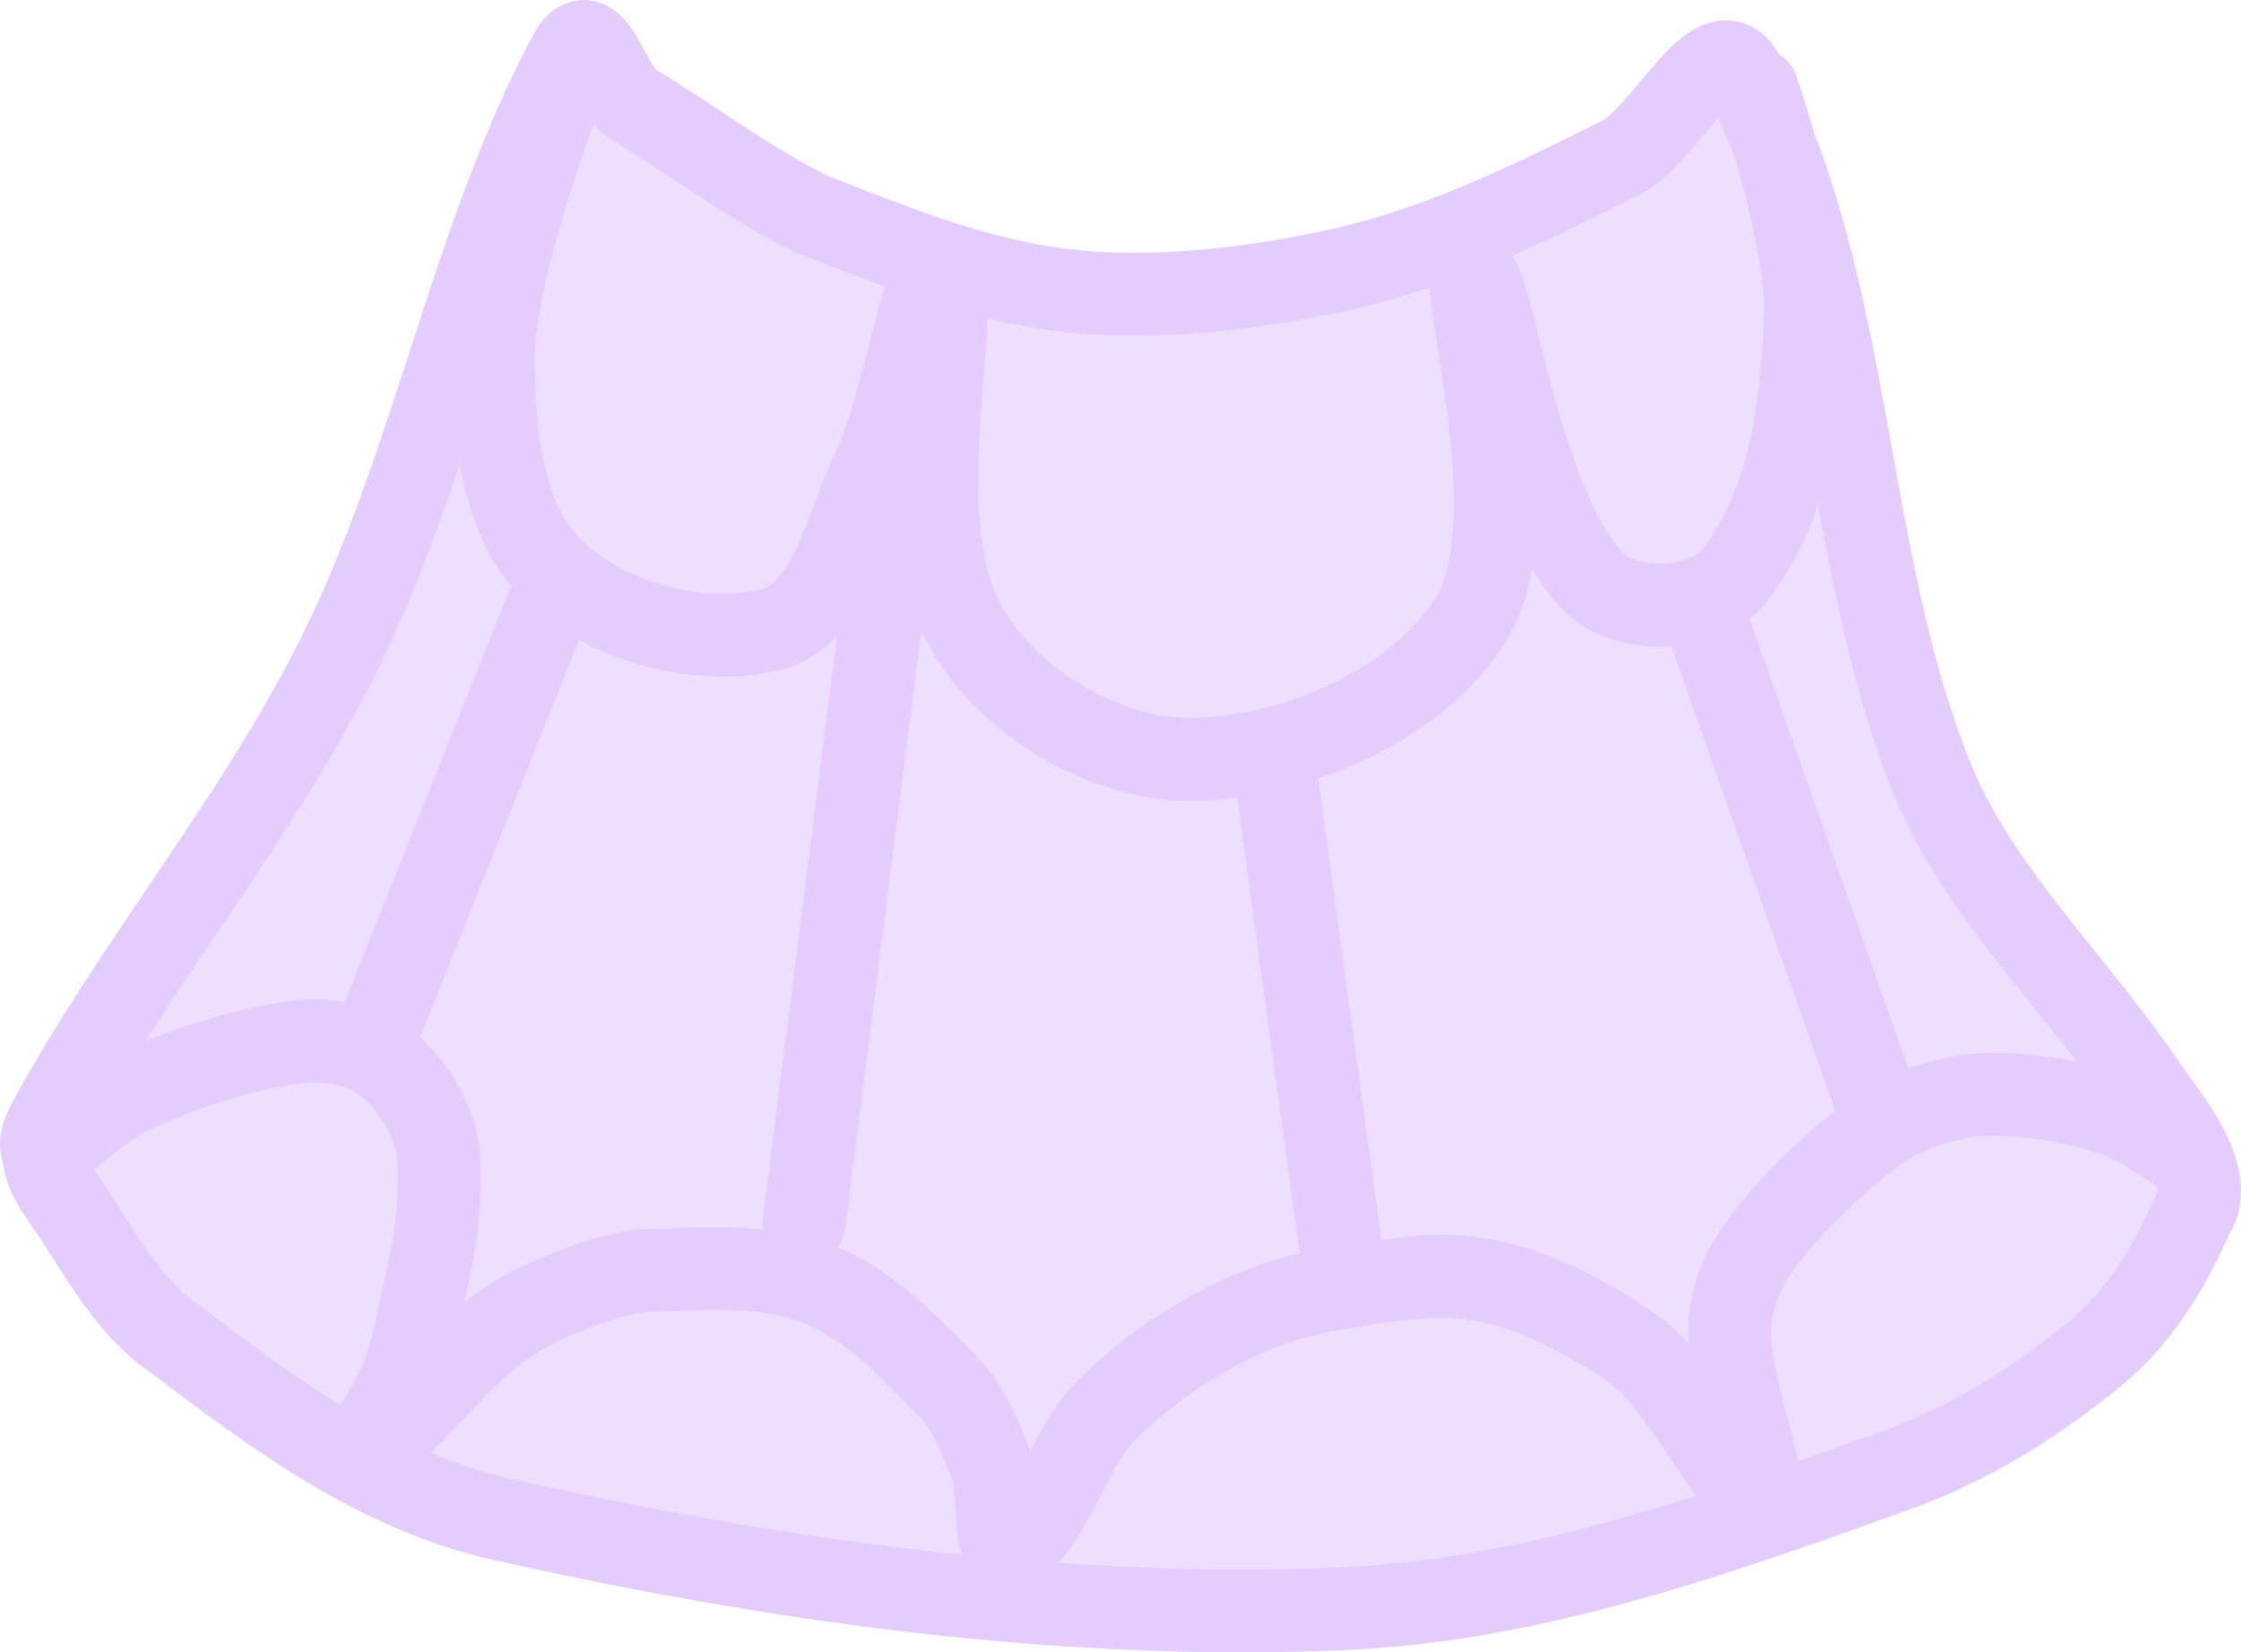 <svg xmlns="http://www.w3.org/2000/svg" xmlns:xlink="http://www.w3.org/1999/xlink" version="1.1" width="81.122" height="59.814" viewBox="0.39 1.012 81.122 59.814">
  <!-- Exported by Scratch - http://scratch.mit.edu/ -->
  <path id="ID0.017830292228609324" fill="#EEDEFF" stroke="#E5CCFF" stroke-width="3" stroke-linecap="round" d="M 23.25 4.75 C 25.467 6.076 27.439 7.62 29.75 8.75 C 32.636 9.884 35.643 11.103 38.75 11.5 C 42.008 11.909 45.661 11.501 49 10.75 C 52.457 9.973 55.755 8.385 59 6.75 C 60.611 6.04 62.507 1.814 63.5 3.75 C 67.473 11.493 67.079 20.972 70.25 29 C 71.921 33.231 75.356 36.371 78 40.25 C 78.661 41.22 79.342 41.995 79.75 43 C 80.032 43.694 80.161 44.421 79.75 45 C 78.942 46.86 77.821 48.71 76.25 50 C 74.086 51.772 71.748 53.256 69 54.25 C 62.542 56.572 55.884 58.958 49 59.25 C 38.796 59.682 28.464 58.242 18.5 56 C 14.117 55.013 10.333 52.239 6.75 49.5 C 4.988 48.337 3.966 46.279 2.75 44.5 C 2.433 44.035 2.126 43.66 2 43 C 1.885 42.327 1.681 42.448 2.5 41 C 5.777 35.21 10.132 30.073 13 24 C 16.196 17.235 17.565 9.459 21 3 C 21.859 1.385 22.427 4.257 23.25 4.75 Z "/>
  <path id="ID0.4668342610821128" fill="none" stroke="#E5CCFF" stroke-width="3" stroke-linecap="round" d="M 20.75 4.25 C 20.75 4.25 18.243 10.65 18.25 14 C 18.259 16.664 18.531 19.922 20.5 21.75 C 22.465 23.574 25.883 24.479 28.5 23.75 C 30.584 22.947 31.037 19.952 32 18 C 33.094 15.785 33.93 10.039 34.5 11 C 35.19 12.171 33.219 19.77 35.25 23.5 C 36.709 26.374 40.465 28.632 43.75 28.5 C 47.587 28.343 51.874 26.408 53.75 23.25 C 55.753 19.62 53.152 11.23 53.75 11 C 54.348 10.77 55.315 19.136 58 22 C 59.294 23.367 62.21 23.147 63.25 21.75 C 65.277 19.066 65.585 15.595 65.75 12.5 C 65.841 9.606 64 4.25 64 4.25 "/>
  <path id="ID0.33255170192569494" fill="none" stroke="#E5CCFF" stroke-width="3" stroke-linecap="round" d="M 2.5 42.5 C 2.5 42.5 4.214 40.957 5.25 40.5 C 7.081 39.692 9.019 39.033 11 38.75 C 12.003 38.607 13.132 38.729 14 39.25 C 14.914 39.799 15.596 40.763 16 41.75 C 16.38 42.678 16.292 43.748 16.25 44.75 C 16.208 45.762 15.957 46.759 15.75 47.75 C 15.54 48.758 15.338 49.777 15 50.75 C 14.67 51.7 13.217 53.746 13.75 53.5 C 14.698 53.062 16.635 50.531 18.25 49.25 C 19.067 48.602 20.029 48.13 21 47.75 C 21.959 47.375 22.971 47.029 24 47 C 26.004 46.944 28.135 46.763 30 47.5 C 31.874 48.241 33.353 49.797 34.75 51.25 C 35.473 52.002 35.87 53.029 36.25 54 C 36.625 54.959 36.285 57.336 37 57 C 38.41 56.336 39.042 53.416 40.5 52 C 42.007 50.536 43.814 49.317 45.75 48.5 C 47.63 47.706 49.722 47.475 51.75 47.25 C 52.746 47.139 53.777 47.257 54.75 47.5 C 55.8 47.762 56.8 48.232 57.75 48.75 C 58.642 49.237 59.546 49.767 60.25 50.5 C 61.647 51.953 63.486 55.484 64 55.25 C 64.514 55.016 63 51.276 63 49.25 C 63 48.197 63.382 47.103 64 46.25 C 65.174 44.629 66.655 43.21 68.25 42 C 69.112 41.346 70.19 40.971 71.25 40.75 C 72.228 40.546 73.259 40.626 74.25 40.75 C 75.272 40.878 76.297 41.11 77.25 41.5 C 78.149 41.868 79.75 43 79.75 43 "/>
  <path id="ID0.46682840678840876" fill="none" stroke="#E5CCFF" stroke-width="3" stroke-linecap="round" d="M 20.5 22.25 L 14 38.5 "/>
  <path id="ID0.7735895272344351" fill="none" stroke="#E5CCFF" stroke-width="3" stroke-linecap="round" d="M 32.75 19.75 L 29.5 45.25 "/>
  <path id="ID0.26248634746298194" fill="none" stroke="#E5CCFF" stroke-width="3" stroke-linecap="round" d="M 46.5 28.5 L 49 46.75 "/>
  <path id="ID0.13431791262701154" fill="none" stroke="#E5CCFF" stroke-width="3" stroke-linecap="round" d="M 62.25 23.75 L 68.25 40.75 "/>
</svg>